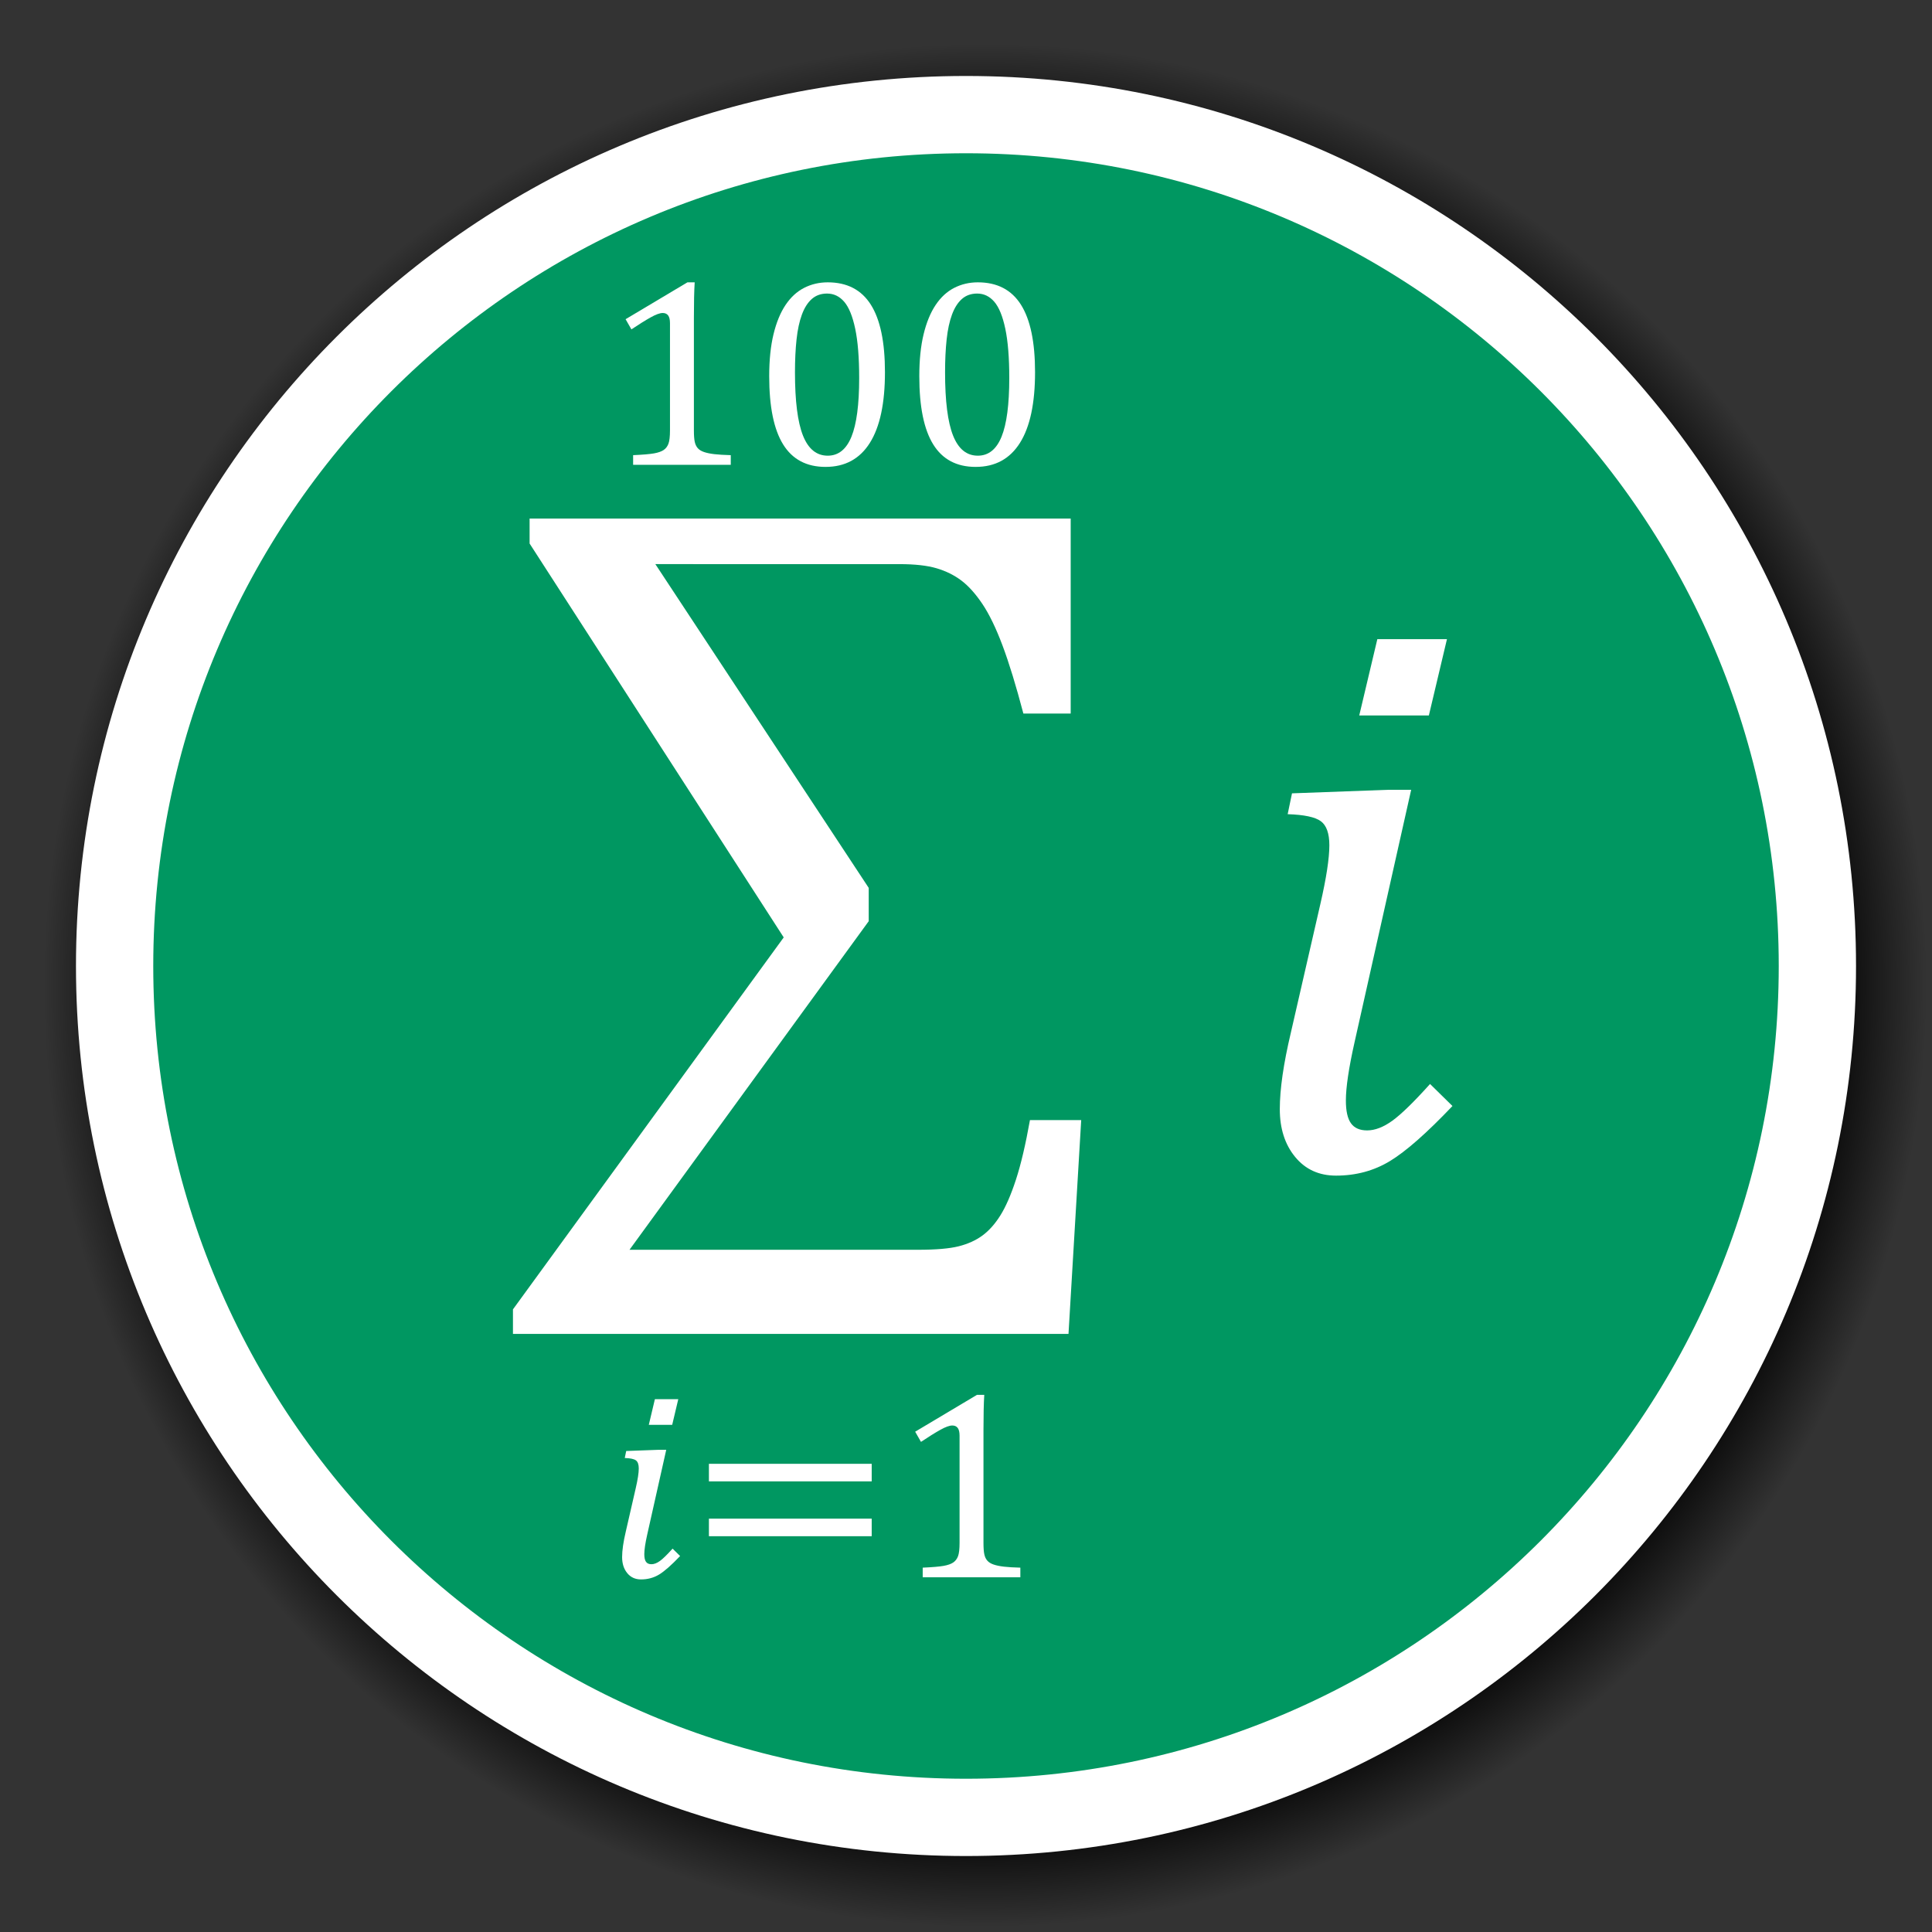 <?xml version="1.0" encoding="UTF-8" standalone="no"?>
<!-- Created with Inkscape (http://www.inkscape.org/) -->
<svg xmlns:dc="http://purl.org/dc/elements/1.1/" xmlns:cc="http://creativecommons.org/ns#" xmlns:rdf="http://www.w3.org/1999/02/22-rdf-syntax-ns#" xmlns:svg="http://www.w3.org/2000/svg" xmlns="http://www.w3.org/2000/svg" xmlns:xlink="http://www.w3.org/1999/xlink" xmlns:sodipodi="http://sodipodi.sourceforge.net/DTD/sodipodi-0.dtd" xmlns:inkscape="http://www.inkscape.org/namespaces/inkscape" width="200" height="200" id="svg2" version="1.1" inkscape:version="0.48.2 r9819" sodipodi:docname="Icon_math.svg" inkscape:export-filename="/home/nx/Documents/rw/wigobuttons/wigocp_redone50.png" inkscape:export-xdpi="22.5" inkscape:export-ydpi="22.5" style="display:inline">
  <rect width="100%" height="100%" fill="#333333" stroke="none"/>
  <defs id="defs4">
    <linearGradient id="linearGradient3684">
      <stop style="stop-color:#000000;stop-opacity:1;" offset="0" id="stop3686"/>
      <stop id="stop3692" offset="0.898" style="stop-color:#000000;stop-opacity:0.867;"/>
      <stop style="stop-color:#000000;stop-opacity:0;" offset="1" id="stop3688"/>
    </linearGradient>
    <radialGradient r="97.497" fy="188.214" fx="236.786" cy="188.214" cx="236.786" gradientUnits="userSpaceOnUse" id="radialGradient3884" xlink:href="#linearGradient3684" inkscape:collect="always"/>
  </defs>
  <sodipodi:namedview id="base" pagecolor="#ffffff" bordercolor="#666666" borderopacity="1.0" inkscape:pageopacity="0" inkscape:pageshadow="2" inkscape:zoom="1.4142136" inkscape:cx="98.3919" inkscape:cy="107.88492" inkscape:document-units="px" inkscape:current-layer="layer1" showgrid="false" inkscape:window-width="1366" inkscape:window-height="706" inkscape:window-x="-8" inkscape:window-y="-8" inkscape:window-maximized="1" showguides="true" inkscape:guide-bbox="true" inkscape:snap-object-midpoints="true"/>
  <g inkscape:label="Layer 1" inkscape:groupmode="layer" id="layer1" transform="translate(0,-852.362)" style="display:inline">
    <path sodipodi:type="arc" style="fill:url(#radialGradient3884);fill-opacity:1;stroke:none;display:inline" id="path3674" sodipodi:cx="236.78572" sodipodi:cy="188.21428" sodipodi:rx="97.496925" sodipodi:ry="97.496925" d="m 334.283,188.214 c 0,53.846 -43.651,97.497 -97.497,97.497 -53.846,0 -97.497,-43.651 -97.497,-97.497 0,-53.846 43.651,-97.497 97.497,-97.497 53.846,0 97.497,43.651 97.497,97.497 z" transform="translate(-134.786,766.148)"/>
    <path transform="translate(-136.786,764.148)" d="m 324.921,188.214 c 0,48.676 -39.459,88.135 -88.135,88.135 -48.676,0 -88.135,-39.459 -88.135,-88.135 0,-48.676 39.459,-88.135 88.135,-88.135 48.676,0 88.135,39.459 88.135,88.135 z" sodipodi:ry="88.135063" sodipodi:rx="88.135063" sodipodi:cy="188.21428" sodipodi:cx="236.78572" id="path3625" style="fill:#009761;fill-opacity:1;stroke:#ffffff;stroke-width:8;stroke-miterlimit:4;stroke-opacity:1;stroke-dasharray:none" sodipodi:type="arc"/>
    <g id="g3700" transform="translate(9.341,830.107)">
      <path id="path3666" d="" style="fill:#000000" inkscape:connector-curvature="0"/>
      <path id="path3664" d="" style="fill:#000000" inkscape:connector-curvature="0"/>
    </g>
    <g style="font-size:28.011px;font-style:normal;font-variant:normal;font-weight:normal;font-stretch:normal;line-height:125%;letter-spacing:0px;word-spacing:0px;fill:#ffffff;fill-opacity:1;stroke:none;font-family:Cambria Math;-inkscape-font-specification:Cambria Math" id="text3834">
      <path d="m 70.214,997.207 -0.629,2.653 -2.421,0 0.629,-2.653 z m -4.404,9.219 c 0.21,-0.912 0.315,-1.596 0.315,-2.052 -4e-6,-0.41 -0.098,-0.688 -0.294,-0.834 -0.196,-0.146 -0.581,-0.228 -1.156,-0.246 l 0.15,-0.725 3.337,-0.123 0.807,0 -1.97,8.781 c -0.201,0.894 -0.301,1.568 -0.301,2.024 -4e-6,0.365 0.059,0.629 0.178,0.793 0.119,0.164 0.305,0.246 0.561,0.246 0.274,0 0.565,-0.112 0.875,-0.335 0.31,-0.223 0.748,-0.65 1.313,-1.279 l 0.78,0.766 c -0.894,0.939 -1.618,1.577 -2.175,1.915 -0.556,0.337 -1.181,0.506 -1.874,0.506 -0.593,0 -1.067,-0.216 -1.422,-0.65 -0.356,-0.433 -0.533,-0.987 -0.533,-1.662 -2e-6,-0.693 0.128,-1.577 0.383,-2.653 z" style="" id="path3060"/>
      <path d="m 73.387,1005.714 0,-1.819 16.851,0 0,1.819 z m 0,5.676 0,-1.819 16.851,0 0,1.819 z" style="" id="path3062"/>
      <path d="m 101.809,1012.074 c -1e-5,0.529 0.03,0.928 0.089,1.197 0.059,0.269 0.164,0.488 0.315,0.656 0.15,0.169 0.367,0.301 0.65,0.397 0.283,0.096 0.638,0.169 1.067,0.219 0.429,0.05 0.994,0.084 1.696,0.102 l 0,0.999 -10.108,0 0,-0.999 c 1.012,-0.046 1.735,-0.107 2.168,-0.185 0.433,-0.077 0.764,-0.194 0.992,-0.349 0.228,-0.155 0.394,-0.374 0.499,-0.656 0.105,-0.283 0.157,-0.743 0.157,-1.381 l 0,-11.092 c -7e-6,-0.365 -0.064,-0.631 -0.191,-0.8 -0.128,-0.169 -0.315,-0.253 -0.561,-0.253 -0.292,2e-5 -0.707,0.15 -1.245,0.451 -0.538,0.301 -1.204,0.716 -1.997,1.245 l -0.602,-1.053 6.401,-3.816 0.752,0 c -0.055,0.875 -0.082,2.088 -0.082,3.638 z" style="" id="path3064"/>
    </g>
    <g style="font-size:92.886px;font-style:normal;font-weight:normal;line-height:125%;letter-spacing:0px;word-spacing:0px;fill:#ffffff;fill-opacity:1;stroke:none;font-family:Times New Roman;-inkscape-font-specification:Times New Roman" id="text3842">
      <path d="m 67.842,910.759 22.088,33.517 0,3.447 -24.764,34.016 29.843,0 c 1.875,-1e-5 3.288,-0.121 4.241,-0.363 0.952,-0.242 1.769,-0.612 2.449,-1.111 0.68,-0.499 1.3,-1.194 1.86,-2.086 0.559,-0.892 1.096,-2.124 1.61,-3.696 0.514,-1.572 0.998,-3.628 1.451,-6.168 l 5.306,0 -1.315,22.133 -57.51,0 0,-2.54 28.029,-38.506 -26.306,-40.774 0,-2.585 56.013,0 0,20.183 -4.898,0 c -0.756,-2.872 -1.474,-5.216 -2.154,-7.03 -0.68,-1.814 -1.376,-3.25 -2.086,-4.309 -0.711,-1.058 -1.436,-1.867 -2.177,-2.426 -0.741,-0.559 -1.595,-0.983 -2.563,-1.27 -0.968,-0.287 -2.253,-0.431 -3.855,-0.431 z" style="font-variant:normal;font-stretch:normal;font-family:Cambria Math;-inkscape-font-specification:Cambria Math" id="path3047"/>
    </g>
    <g style="font-size:83.385px;font-style:normal;font-variant:normal;font-weight:normal;font-stretch:normal;line-height:125%;letter-spacing:0px;word-spacing:0px;fill:#ffffff;fill-opacity:1;stroke:none;display:inline;font-family:Cambria Math;-inkscape-font-specification:Cambria Math" id="text3834-1">
      <path d="m 149.788,918.528 -1.873,7.899 -7.207,0 1.873,-7.899 z m -13.11,27.442 c 0.624,-2.714 0.936,-4.75 0.936,-6.107 -10e-6,-1.221 -0.292,-2.049 -0.875,-2.484 -0.584,-0.434 -1.73,-0.679 -3.44,-0.733 l 0.448,-2.158 9.935,-0.366 2.402,0 -5.863,26.139 c -0.597,2.66 -0.896,4.669 -0.896,6.026 -1e-5,1.086 0.176,1.873 0.529,2.361 0.353,0.489 0.909,0.733 1.669,0.733 0.814,0 1.683,-0.333 2.606,-0.998 0.923,-0.665 2.226,-1.934 3.909,-3.807 l 2.321,2.28 c -2.66,2.796 -4.818,4.696 -6.474,5.7 -1.656,1.004 -3.515,1.506 -5.578,1.506 -1.764,0 -3.176,-0.645 -4.234,-1.934 -1.059,-1.289 -1.588,-2.938 -1.588,-4.947 -1e-5,-2.063 0.38,-4.696 1.14,-7.899 z" style="" id="path3057"/>
    </g>
    <g style="font-size:28.011px;font-style:normal;font-variant:normal;font-weight:normal;font-stretch:normal;line-height:125%;letter-spacing:0px;word-spacing:0px;fill:#ffffff;fill-opacity:1;stroke:none;display:inline;font-family:Cambria Math;-inkscape-font-specification:Cambria Math" id="text3834-4">
      <path d="m 71.832,896.907 c -1e-5,0.529 0.03,0.928 0.089,1.197 0.059,0.269 0.164,0.488 0.315,0.657 0.15,0.169 0.367,0.301 0.65,0.397 0.283,0.096 0.638,0.169 1.067,0.219 0.429,0.05 0.994,0.084 1.696,0.103 l 0,0.998 -10.108,0 0,-0.998 c 1.012,-0.046 1.735,-0.107 2.168,-0.185 0.433,-0.077 0.764,-0.194 0.992,-0.349 0.228,-0.155 0.394,-0.374 0.499,-0.657 0.105,-0.283 0.157,-0.743 0.157,-1.381 l 0,-11.092 c -7e-6,-0.365 -0.064,-0.631 -0.191,-0.8 -0.128,-0.169 -0.315,-0.253 -0.561,-0.253 -0.292,2e-5 -0.707,0.15 -1.245,0.451 -0.538,0.301 -1.204,0.716 -1.997,1.245 l -0.602,-1.053 6.401,-3.816 0.752,0 c -0.055,0.875 -0.082,2.088 -0.082,3.638 z" style="" id="path3050"/>
      <path d="m 85.468,900.696 c -1.97,0 -3.435,-0.775 -4.397,-2.325 -0.962,-1.55 -1.443,-3.903 -1.443,-7.058 -2e-6,-1.678 0.148,-3.128 0.445,-4.349 0.296,-1.222 0.711,-2.232 1.245,-3.03 0.533,-0.798 1.174,-1.388 1.922,-1.771 0.748,-0.383 1.564,-0.574 2.448,-0.574 1.997,2e-5 3.483,0.771 4.459,2.311 0.976,1.541 1.463,3.871 1.463,6.989 -1.3e-5,3.228 -0.522,5.669 -1.566,7.324 -1.044,1.655 -2.569,2.482 -4.575,2.482 z m -3.173,-9.793 c -5e-6,2.973 0.276,5.154 0.827,6.545 0.552,1.391 1.406,2.086 2.565,2.086 1.103,0 1.922,-0.654 2.455,-1.963 0.533,-1.308 0.8,-3.335 0.8,-6.08 -1.1e-5,-2.097 -0.137,-3.795 -0.41,-5.095 -0.274,-1.299 -0.654,-2.232 -1.142,-2.797 -0.488,-0.565 -1.078,-0.848 -1.771,-0.848 -0.629,10e-6 -1.156,0.187 -1.58,0.561 -0.424,0.374 -0.766,0.912 -1.026,1.614 -0.26,0.702 -0.445,1.557 -0.554,2.565 -0.109,1.008 -0.164,2.145 -0.164,3.413 z" style="" id="path3052"/>
      <path d="m 101.006,900.696 c -1.97,0 -3.435,-0.775 -4.397,-2.325 -0.962,-1.55 -1.443,-3.903 -1.443,-7.058 -10e-7,-1.678 0.148,-3.128 0.445,-4.349 0.296,-1.222 0.711,-2.232 1.245,-3.03 0.533,-0.798 1.174,-1.388 1.922,-1.771 0.748,-0.383 1.564,-0.574 2.448,-0.574 1.997,2e-5 3.483,0.771 4.459,2.311 0.976,1.541 1.463,3.871 1.463,6.989 -1e-5,3.228 -0.522,5.669 -1.566,7.324 -1.044,1.655 -2.569,2.482 -4.575,2.482 z m -3.173,-9.793 c -5e-6,2.973 0.276,5.154 0.827,6.545 0.552,1.391 1.406,2.086 2.565,2.086 1.103,0 1.922,-0.654 2.455,-1.963 0.533,-1.308 0.8,-3.335 0.8,-6.08 -10e-6,-2.097 -0.137,-3.795 -0.41,-5.095 -0.274,-1.299 -0.654,-2.232 -1.142,-2.797 -0.488,-0.565 -1.078,-0.848 -1.771,-0.848 -0.629,10e-6 -1.156,0.187 -1.58,0.561 -0.424,0.374 -0.766,0.912 -1.026,1.614 -0.26,0.702 -0.445,1.557 -0.554,2.565 -0.109,1.008 -0.164,2.145 -0.164,3.413 z" style="" id="path3054"/>
    </g>
  </g>
</svg>